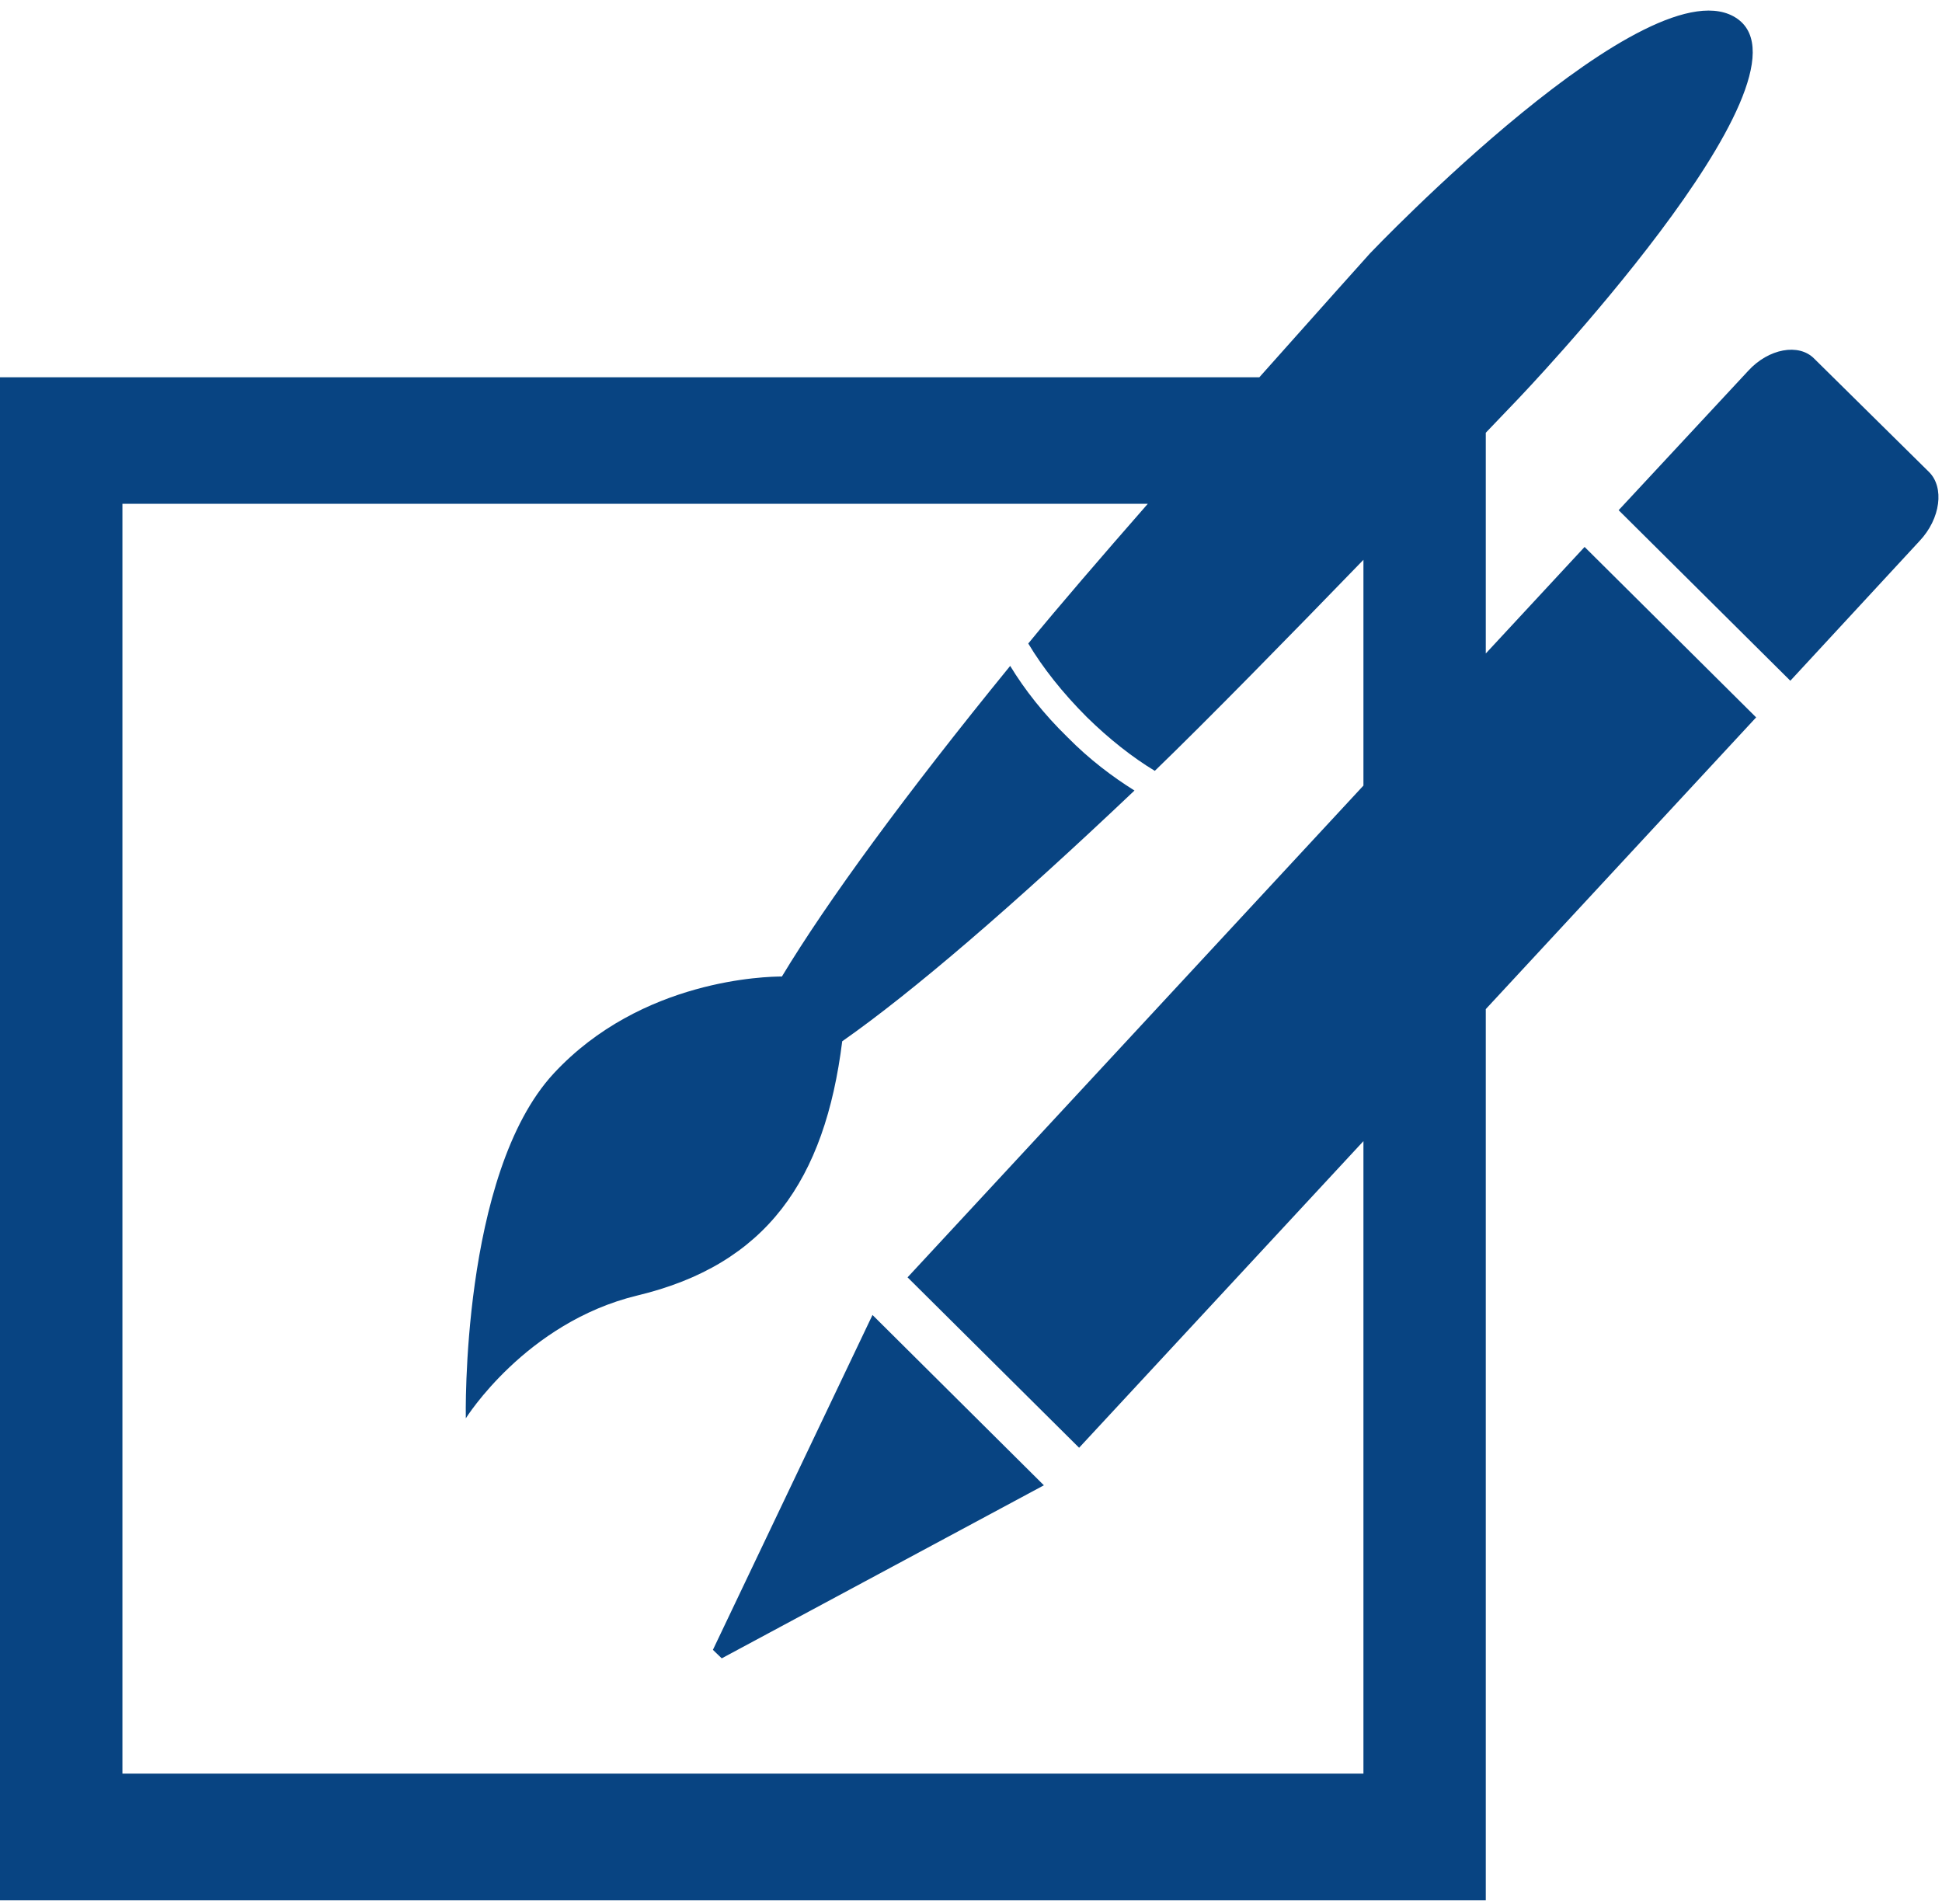 <svg width="51" height="50" viewBox="0 0 51 50" fill="none" xmlns="http://www.w3.org/2000/svg">
<path d="M22.118 27.345C23.962 26.055 26.621 23.77 29.793 20.76C29.221 20.402 28.613 19.947 28.04 19.365C27.412 18.754 26.905 18.107 26.529 17.487C23.779 20.86 21.715 23.684 20.534 25.644C20.153 25.644 16.845 25.705 14.54 28.191C12.095 30.836 12.233 37.246 12.233 37.246C12.233 37.246 13.801 34.733 16.732 34.022C20.129 33.21 21.663 30.989 22.118 27.345Z" fill="#084482"/>
<path d="M18.722 43.326L18.954 43.549L27.414 39.005L22.913 34.532L18.722 43.326Z" fill="#084482"/>
<path d="M41.614 14.363L39.019 17.161V11.364C39.536 10.823 39.86 10.485 39.86 10.485C39.86 10.485 47.887 2.098 45.629 0.495C43.367 -1.105 35.979 6.653 35.979 6.653C35.979 6.653 34.708 8.068 33.072 9.908H0V49.904H39.019V26.5L46.119 18.839L41.614 14.363ZM35.806 46.576C33.015 46.576 6.011 46.576 3.215 46.576C3.215 43.692 3.215 16.116 3.215 13.23C5.329 13.23 21.282 13.23 30.143 13.23C28.93 14.616 27.783 15.947 27.004 16.899C27.383 17.534 27.906 18.196 28.541 18.831C29.128 19.408 29.744 19.891 30.327 20.243C31.68 18.937 33.868 16.703 35.806 14.701C35.806 16.067 35.806 18.158 35.806 20.63L23.834 33.544L28.339 38.019L35.806 29.967C35.806 37.561 35.806 45.138 35.806 46.576Z" fill="#084482"/>
<path d="M50.657 12.393L47.644 9.418C47.24 9.007 46.445 9.152 45.909 9.74L42.508 13.398L47.017 17.877L50.412 14.205C50.964 13.62 51.067 12.796 50.657 12.393Z" fill="#084482"/>
</svg>
